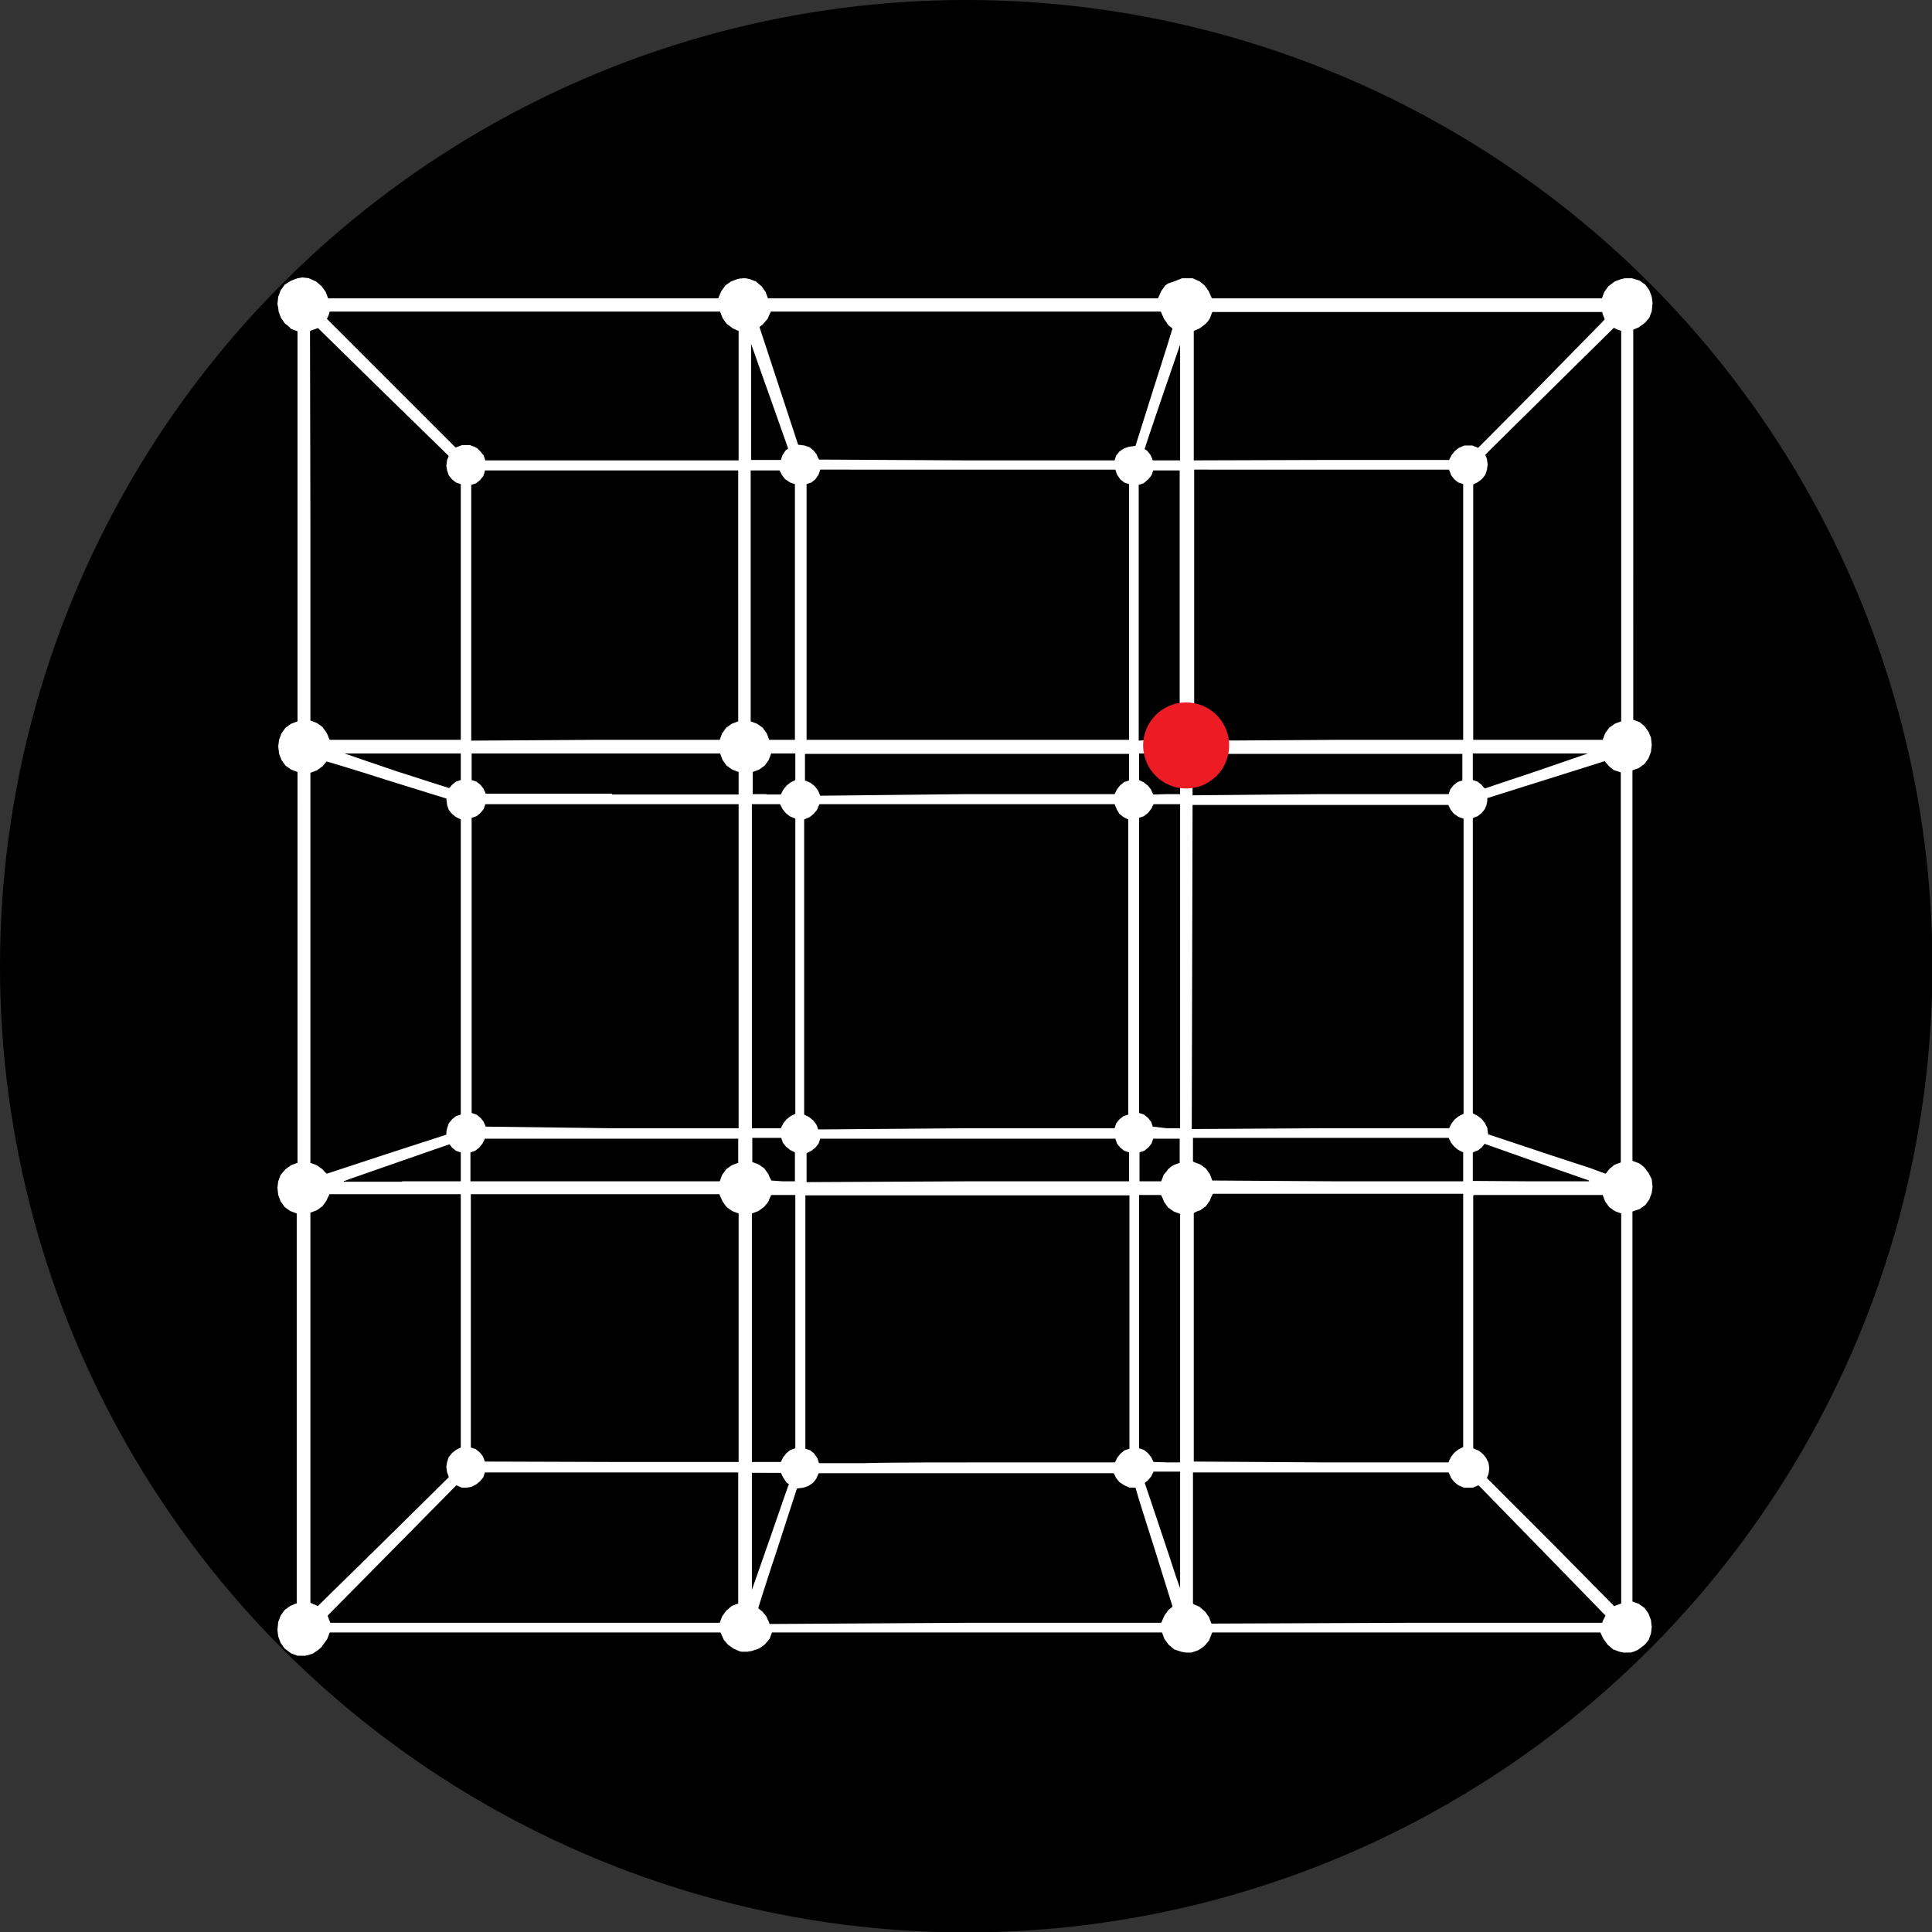 <?xml version="1.0" encoding="utf-8"?>
<!-- Generator: Adobe Illustrator 24.1.2, SVG Export Plug-In . SVG Version: 6.00 Build 0)  -->
<svg version="1.1" id="Layer_1" xmlns="http://www.w3.org/2000/svg" xmlns:xlink="http://www.w3.org/1999/xlink" x="0px" y="0px"
	 viewBox="0 0 480.5 480.5" style="enable-background:new 0 0 480.5 480.5;" xml:space="preserve">
<rect x="0" y="0" width="480.5" height="480.5" fill="#333333" stroke="none"/>
<style type="text/css">
	.st0{fill:#FFFFFF;}
	.st1{fill:#ED1C24;}
	.st2{fill:none;}
	.st3{fill:#FFFFFF;stroke:#000000;stroke-miterlimit:10;}
</style>
<circle cx="240.3" cy="240.3" r="240.3"/>
<path id="path3426" class="st0" d="M75.8,411.8c-0.3,0-0.8,0-1.2,0H74l-0.8-0.3l-0.8-0.3l-0.8-0.6l-0.8-0.6l-0.5-0.7l-0.5-0.7
	l-0.3-0.8l-0.3-0.8l-0.1-0.8l-0.1-0.8l0.1-1l0.1-1l0.3-0.8l0.3-0.8l0.5-0.7l0.5-0.7l0.7-0.5l0.7-0.5l0.7-0.3
	c0.4-0.2,0.7-0.3,0.8-0.3h0.1v-48.5v-48.5l-0.8-0.3l-0.8-0.3l-0.7-0.5l-0.7-0.5l-0.5-0.7l-0.5-0.7l-0.3-0.8l-0.3-0.8l-0.1-0.9
	l-0.1-0.9l0.1-0.8l0.1-0.8l0.3-0.8l0.3-0.8l0.6-0.7l0.6-0.7l0.7-0.5l0.7-0.5l0.8-0.3l0.8-0.3v-48.5V192l-0.8-0.3l-0.8-0.3l-0.7-0.5
	l-0.7-0.5l-0.5-0.7L70,189l-0.3-0.8l-0.3-0.8l-0.1-0.9l-0.1-0.9l0.1-0.8l0.1-0.8l0.3-0.8l0.3-0.8l0.5-0.7L71,181l0.7-0.5l0.7-0.5
	l0.8-0.3l0.8-0.3v-0.1c0-0.1,0-21.9,0-48.5V82.4l-0.8-0.3l-0.8-0.3L71.6,81l-0.7-0.5l-0.5-0.7l-0.5-0.7l-0.3-0.8l-0.3-0.8l-0.1-0.9
	l-0.2-1l0.1-0.9l0.1-0.9l0.3-0.8l0.3-0.8l0.5-0.7l0.5-0.7l0.8-0.5l0.8-0.5l0.8-0.3l0.8-0.3l0.6-0.1l0.6-0.1l0.8,0.1l0.8,0.1l0.9,0.4
	l0.9,0.4l0.7,0.6l0.7,0.6l0.5,0.7l0.5,0.7l0.3,0.8l0.3,0.8h48.5h48.5l0.4-0.9l0.4-0.9l0.5-0.7l0.5-0.7l0.7-0.5l0.7-0.5l0.8-0.3
	l0.8-0.3l0.5-0.1c0.3,0,0.7-0.1,1-0.1s0.7,0,1,0.1l0.5,0.1l0.8,0.3L188,70l0.7,0.6l0.7,0.6l0.5,0.7l0.5,0.7l0.3,0.8l0.3,0.8h48.5
	H288l0.4-0.9l0.4-0.9l0.5-0.7l0.5-0.7l0.7-0.5L292,70l1-0.4l1-0.4h1.3h1.3l0.9,0.4l0.9,0.4l0.6,0.5l0.6,0.5l0.5,0.7l0.5,0.7l0.4,0.9
	l0.4,0.9h48.5h48.5l0.3-0.8l0.3-0.8l0.5-0.7l0.5-0.7l0.8-0.6l0.8-0.6l0.8-0.3l0.8-0.3l0.5-0.1l0.5-0.1h0.8h0.8l0.4,0.1
	c0.2,0.1,0.7,0.2,1,0.3l0.6,0.2l0.7,0.5l0.7,0.5l0.5,0.7l0.5,0.7l0.3,0.8l0.3,0.8l0.1,0.8l0.1,0.8l-0.1,1l-0.1,1l-0.3,0.8l-0.3,0.8
	l-0.5,0.6l-0.5,0.6l-0.4,0.3c-0.2,0.2-0.6,0.4-0.8,0.6l-0.4,0.3l-0.7,0.3l-0.7,0.3v48.5V179l0.8,0.3l0.8,0.3l0.6,0.5l0.6,0.5
	l0.5,0.7l0.5,0.7l0.3,0.7l0.3,0.7l0.1,0.9l0.1,0.9l-0.1,0.9l-0.1,0.9l-0.3,0.8l-0.3,0.8l-0.5,0.7L409,190l-0.7,0.5l-0.7,0.5
	l-0.8,0.3l-0.8,0.3v48.5c0,26.7,0,48.5,0,48.5v0.1l0.8,0.3l0.8,0.3l0.6,0.4c0.3,0.2,0.6,0.5,0.7,0.6s0.4,0.4,0.6,0.8l0.5,0.6
	l0.4,0.8l0.4,0.8l0.1,0.9l0.1,0.9l-0.1,0.8l-0.1,0.8l-0.3,0.8l-0.3,0.8l-0.5,0.7l-0.5,0.7l-0.7,0.5l-0.7,0.5l-0.9,0.3l-0.9,0.3v48.5
	v48.5l0.8,0.3l0.8,0.3l0.7,0.5l0.7,0.5l0.5,0.7l0.5,0.7l0.3,0.8l0.3,0.8l0.1,0.9l0.1,0.9l-0.1,0.8l-0.1,0.8l-0.3,0.8l-0.3,0.8
	l-0.5,0.6l-0.5,0.6l-0.8,0.6l-0.8,0.6l-0.9,0.4l-0.9,0.3h-0.9h-0.9l-0.5-0.1l-0.5-0.1l-0.8-0.3l-0.8-0.3l-0.7-0.6l-0.7-0.6l-0.5-0.7
	l-0.5-0.7l-0.4-0.8L398,406h-48h-48.5l-0.1,0.2c0,0.1-0.2,0.5-0.4,1l-0.3,0.8l-0.5,0.6l-0.5,0.6l-0.6,0.5c-0.3,0.2-0.7,0.5-0.9,0.6
	c-0.1,0.1-0.6,0.3-1,0.4l-0.8,0.3h-0.8h-0.8l-0.5-0.1l-0.5-0.1l-0.9-0.3l-0.9-0.3l-0.7-0.6l-0.7-0.6l-0.5-0.7l-0.5-0.7l-0.3-0.8
	L289,406h-48.5H192l-0.3,0.8l-0.3,0.8l-0.6,0.7l-0.6,0.7l-0.7,0.5l-0.7,0.5l-0.9,0.3l-0.9,0.3l-0.6,0.1l-0.6,0.1h-0.7h-0.7l-0.3-0.1
	c-0.2,0-0.6-0.2-1-0.4l-0.7-0.3l-0.7-0.5L181,409l-0.5-0.6l-0.5-0.6l-0.4-0.9l-0.4-0.9h-48.5H82l-0.3,0.8l-0.3,0.8l-0.5,0.7
	l-0.5,0.7c-0.2,0.2-0.3,0.5-0.5,0.7c-0.2,0.2-0.5,0.4-0.7,0.6c-0.2,0.2-0.5,0.3-0.7,0.5c-0.2,0.1-0.4,0.3-0.6,0.4
	c-0.2,0.1-0.4,0.2-0.6,0.2c-0.2,0.1-0.5,0.2-0.9,0.3C76.2,411.7,76,411.8,75.8,411.8z M130.6,403.6H179l0.3-0.8l0.3-0.8l0.5-0.7
	l0.5-0.7l0.7-0.6l0.7-0.6l0.8-0.3l0.8-0.3v-16.3v-16.3h-31.5h-31.5l-0.2,0.6l-0.2,0.6l-0.4,0.5l-0.4,0.5l-0.5,0.4l-0.5,0.4l-0.6,0.3
	l-0.6,0.3l-0.6,0.1L116,370h-0.6h-0.5l-0.7-0.3l-0.7-0.3l-16,16.2l-16,16.2v0.1c0,0.1,0.2,0.4,0.3,0.8c0.2,0.4,0.3,0.8,0.3,0.8v0.1
	L130.6,403.6L130.6,403.6z M240.3,403.6h48.5l0.4-0.9l0.4-0.9l0.5-0.7l0.5-0.7l0.5-0.4l0.5-0.4v-0.1c0-0.1-2-6.3-4.3-13.8
	c-2.4-7.5-4.5-14.2-4.6-14.7l-0.3-1h-0.7H281l-0.7-0.3l-0.7-0.3L279,369l-0.6-0.4l-0.4-0.5l-0.4-0.5l-0.3-0.6l-0.3-0.6h-36.7h-36.7
	l-0.3,0.7l-0.3,0.7l-0.4,0.5l-0.4,0.5l-0.6,0.4l-0.6,0.4l-0.6,0.2l-0.6,0.2l-0.8,0.1l-0.8,0.1l-4.8,14.8c-2.7,8.1-4.8,14.8-4.8,14.9
	v0.1l0.5,0.4l0.5,0.4l0.5,0.6l0.5,0.6l0.3,0.7c0.2,0.4,0.4,0.8,0.4,1l0.1,0.2L240.3,403.6L240.3,403.6z M350,403.6h48.5v-0.1
	c0-0.1,0.2-0.5,0.4-0.9l0.4-0.8l-14.7-15.1c-8.1-8.3-15.2-15.6-15.8-16.2l-1.1-1.1l-0.7,0.3l-0.7,0.3h-1.1h-1.1l-0.7-0.3l-0.7-0.3
	l-0.5-0.4l-0.5-0.4l-0.4-0.5l-0.4-0.5l-0.3-0.7l-0.3-0.7h-31.8h-31.8v16.3v16.3l0.1,0.1l0.1,0.1l0.7,0.3l0.7,0.3l0.7,0.6l0.7,0.6
	l0.5,0.7l0.5,0.7l0.2,0.6c0.1,0.3,0.3,0.7,0.3,0.8l0.1,0.2L350,403.6L350,403.6z M79.1,399.4c0,0,7.3-7.2,16.3-16l16.2-16v-0.1
	c0,0-0.1-0.3-0.2-0.6l-0.2-0.5l-0.1-0.7l-0.1-0.7l0.1-0.6l0.1-0.6l0.2-0.6l0.2-0.6l0.4-0.5l0.4-0.5l0.5-0.4l0.5-0.4l0.6-0.3l0.6-0.3
	v-10.9c0-6,0-20.2,0-31.5V297H98.3H82l-0.1,0.1c0,0-0.2,0.4-0.4,0.8l-0.3,0.7l-0.5,0.7l-0.5,0.7l-0.7,0.5l-0.7,0.5l-0.8,0.3
	l-0.8,0.3v48.5v48.5L78,399c0.4,0.1,0.8,0.3,0.9,0.4C79,399.4,79.1,399.4,79.1,399.4L79.1,399.4z M401.5,399.5c0,0,0.1,0,0.1-0.1
	c0,0,0.4-0.2,0.8-0.3l0.8-0.3v-48.5v-48.5l-0.8-0.3l-0.8-0.3l-0.7-0.5l-0.7-0.5l-0.5-0.7l-0.5-0.7l-0.3-0.8l-0.3-0.8h-16h-16
	l-0.1,0.1l-0.1,0.1v31.4v31.4l0.7,0.3l0.7,0.3l0.5,0.4l0.5,0.4l0.4,0.5l0.4,0.5l0.3,0.6l0.3,0.6l0.1,0.7l0.1,0.7l-0.1,0.7l-0.1,0.7
	l-0.2,0.5l-0.2,0.5l16,16L401.5,399.5L401.5,399.5L401.5,399.5z M187,395.4c0,0,2.1-5.9,4.6-13.1s4.5-13.1,4.6-13.1v-0.1l-0.3-0.2
	l-0.3-0.2l-0.4-0.6l-0.4-0.6l-0.3-0.6l-0.3-0.6h-3.6H187V381V395.4L187,395.4L187,395.4z M293.5,395L293.5,395v-14.5V366h-3.3h-3.3
	l-0.3,0.6l-0.3,0.6l-0.4,0.5l-0.4,0.5l-0.4,0.3l-0.4,0.3l3.4,10.1c1.9,5.6,3.8,11.4,4.3,13L293.5,395L293.5,395L293.5,395z
	 M251.4,363.7h25.9l0.3-0.6l0.3-0.6l0.4-0.5l0.4-0.5l0.5-0.4l0.5-0.4l0.6-0.2l0.6-0.2v-31.5v-31.5h-40.3h-40.3v31.5v31.5l0.6,0.2
	l0.6,0.2l0.5,0.4l0.5,0.4l0.4,0.6l0.4,0.6l0.2,0.6l0.2,0.6h10.9C220.6,363.7,237.1,363.7,251.4,363.7L251.4,363.7z M290.2,363.7h3.3
	v-30.9v-30.9l-0.8-0.3l-0.8-0.3l-0.7-0.5l-0.7-0.5l-0.5-0.7l-0.5-0.7l-0.3-0.8c-0.2-0.4-0.4-0.8-0.4-0.8l-0.1-0.1H286h-2.7v31.5
	v31.5l0.6,0.2l0.6,0.2l0.5,0.4l0.5,0.4l0.4,0.5l0.4,0.5l0.2,0.4c0.1,0.2,0.2,0.5,0.3,0.6l0.1,0.2L290.2,363.7L290.2,363.7z
	 M328.6,363.7h31.7v-0.1c0,0,0.1-0.4,0.3-0.7l0.3-0.6l0.4-0.5l0.4-0.5l0.5-0.4l0.5-0.4l0.6-0.3l0.6-0.3v-31.5v-31.5h-31.1h-31.1
	l-0.1,0.1c0,0-0.2,0.4-0.4,0.8l-0.3,0.8l-0.5,0.7l-0.5,0.7l-0.7,0.5l-0.7,0.5l-0.6,0.2c-0.3,0.1-0.7,0.3-0.8,0.4l-0.2,0.1v30.9v30.9
	l0,0l0,0L328.6,363.7L328.6,363.7z M152.2,363.6h31.5v-30.9v-30.9l-0.8-0.3l-0.8-0.3l-0.7-0.5l-0.7-0.5l-0.5-0.7l-0.5-0.7l-0.4-0.9
	l-0.4-0.9H148h-30.9v31.5V360l0.6,0.2l0.6,0.2l0.5,0.4l0.5,0.4l0.4,0.5l0.4,0.5l0.2,0.5c0.1,0.3,0.2,0.6,0.3,0.7v0.1L152.2,363.6
	L152.2,363.6z M190.6,363.6h3.6l0.3-0.6l0.3-0.6l0.4-0.5l0.4-0.5l0.5-0.4l0.5-0.4l0.6-0.2l0.6-0.2v-31.5v-31.5h-3h-3l-0.4,0.9
	L191,299l-0.5,0.6l-0.5,0.6l-0.7,0.5l-0.7,0.5l-0.8,0.3l-0.8,0.3v30.9v30.9L190.6,363.6L190.6,363.6z M100,293.8h14.6v-3.6v-3.6
	l-0.6-0.2l-0.6-0.2l-0.5-0.4l-0.5-0.4l-0.3-0.4c-0.1-0.2-0.3-0.4-0.3-0.4s-5.9,2-13,4.5s-13,4.5-13.1,4.6h-0.2v0.1v0.1H100V293.8z
	 M148.1,293.8H179l0.3-0.8l0.3-0.8l0.5-0.7l0.5-0.7l0.7-0.5l0.7-0.5l0.8-0.3l0.8-0.3v-3v-3h-31.5h-31.5l-0.3,0.6l-0.3,0.6l-0.4,0.5
	l-0.4,0.5l-0.5,0.4l-0.5,0.4l-0.6,0.2l-0.6,0.2v3.6v3.6l0,0l0,0L148.1,293.8L148.1,293.8z M194.7,293.8h3v-3.6v-3.6l-0.6-0.3
	l-0.6-0.3l-0.5-0.4l-0.5-0.4l-0.4-0.5l-0.4-0.5l-0.2-0.6l-0.2-0.6h-3.6h-3.6v3v3l0.8,0.3l0.8,0.3l0.7,0.5l0.7,0.5l0.5,0.7l0.5,0.7
	l0.2,0.5c0.1,0.3,0.3,0.7,0.4,0.8l0.1,0.3L194.7,293.8L194.7,293.8z M240.5,293.8h40.3v-3.6v-3.6l-0.6-0.2l-0.6-0.2l-0.5-0.4
	l-0.5-0.4l-0.4-0.5l-0.4-0.5l-0.2-0.6l-0.2-0.6h-36.7H204l-0.2,0.6l-0.2,0.6l-0.4,0.5l-0.4,0.5l-0.5,0.4l-0.5,0.4l-0.6,0.3l-0.6,0.3
	v3.5c0,1.9,0,3.5,0,3.6v0.1L240.5,293.8L240.5,293.8z M286,293.8h2.8l0.3-0.8l0.3-0.8l0.5-0.6c0.3-0.3,0.5-0.7,0.6-0.8
	c0.1-0.1,0.4-0.3,0.7-0.6l0.6-0.4l0.8-0.3l0.8-0.3v-3v-3h-3.3h-3.3l-0.2,0.6l-0.2,0.6l-0.4,0.5l-0.4,0.5l-0.5,0.4l-0.5,0.4l-0.6,0.2
	l-0.6,0.2v3.6v3.6L286,293.8L286,293.8z M332.7,293.8h31.2v-3.6v-3.6l-0.6-0.3l-0.6-0.3l-0.5-0.4l-0.5-0.4l-0.4-0.5l-0.4-0.5
	l-0.3-0.6l-0.3-0.6h-31.8h-31.8v2.9v2.9l0.1,0.1l0.1,0.1l0.8,0.3l0.8,0.3l0.7,0.5l0.7,0.5l0.5,0.7l0.5,0.7l0.3,0.8l0.3,0.8
	L332.7,293.8L332.7,293.8z M380.8,293.8h14.4v-0.1v-0.1l-12.9-4.5c-7.1-2.5-13-4.6-13-4.6h-0.1l-0.3,0.4l-0.3,0.4l-0.5,0.4l-0.5,0.4
	l-0.6,0.2c-0.3,0.1-0.6,0.3-0.6,0.3l-0.1,0.1v3.5v3.5l0,0l0,0L380.8,293.8L380.8,293.8z M81.3,291.9c0,0,6.7-2.2,14.9-4.9l14.8-4.8
	v-0.3c0-0.1,0-0.5,0.1-0.8l0.1-0.5l0.2-0.6l0.2-0.6l0.4-0.5l0.4-0.5l0.5-0.4l0.5-0.4l0.6-0.2l0.6-0.2v-36.7v-36.7l-0.6-0.3l-0.6-0.3
	l-0.5-0.4l-0.5-0.4l-0.4-0.5l-0.4-0.5l-0.2-0.6l-0.2-0.6l-0.1-0.8l-0.1-0.8L96.2,194c-8.1-2.6-14.8-4.6-14.9-4.6h-0.1l-0.5,0.6
	l-0.5,0.6l-0.7,0.5l-0.7,0.5l-0.8,0.3l-0.8,0.3v48.5v48.5l0.8,0.3l0.8,0.3l0.7,0.5l0.7,0.5l0.5,0.6L81.3,291.9L81.3,291.9
	L81.3,291.9z M399.3,291.9c0,0,0.3-0.2,0.5-0.6l0.5-0.6l0.6-0.5l0.6-0.5l0.8-0.3l0.8-0.3v-29.8c0-16.4,0-38.2,0-48.5v-18.7l-0.9-0.3
	l-0.9-0.3l-0.6-0.5l-0.6-0.5l-0.5-0.6c-0.3-0.3-0.5-0.6-0.5-0.6s-6.6,2.1-14.6,4.6l-14.6,4.6v0.3c0,0.2,0,0.6-0.1,0.9l-0.1,0.5
	l-0.2,0.5l-0.2,0.5l-0.4,0.5l-0.4,0.5l-0.5,0.4l-0.5,0.4l-0.6,0.2c-0.3,0.1-0.6,0.3-0.6,0.3l0,0v36.7v36.7l0.6,0.3l0.6,0.3l0.5,0.4
	l0.5,0.4l0.4,0.5l0.4,0.5l0.3,0.6l0.3,0.6l0.1,0.8l0.1,0.8l10.8,3.6c5.9,2,12.5,4.1,14.6,4.8C397.6,291.3,399.3,291.9,399.3,291.9
	L399.3,291.9z M152.2,280.6h31.5v-40.3V200h-31.5h-31.5l-0.2,0.6l-0.2,0.6l-0.4,0.5l-0.4,0.5l-0.5,0.4l-0.5,0.4l-0.6,0.2l-0.6,0.2
	v36.7v36.7l0.6,0.2l0.6,0.2l0.5,0.4l0.5,0.4l0.4,0.5l0.4,0.5l0.1,0.3c0.1,0.2,0.2,0.4,0.3,0.6l0.1,0.3L152.2,280.6L152.2,280.6z
	 M190.6,280.6h3.6l0.3-0.6l0.3-0.6l0.4-0.5l0.4-0.5l0.5-0.4l0.5-0.4l0.6-0.3l0.6-0.3v-36.7v-36.7l-0.7-0.3l-0.7-0.3l-0.5-0.4
	l-0.5-0.4l-0.4-0.5l-0.4-0.5l-0.3-0.6L194,200h-3.6H187v40.3v40.3H190.6L190.6,280.6z M240.5,280.6h36.7l0.2-0.6l0.2-0.6l0.4-0.5
	l0.4-0.5l0.5-0.4l0.5-0.4l0.6-0.2l0.6-0.2v-36.7v-36.7l-0.6-0.3l-0.6-0.3l-0.5-0.4l-0.5-0.4l-0.3-0.5l-0.3-0.5l-0.3-0.7l-0.3-0.7
	h-36.7h-36.7l-0.3,0.7l-0.3,0.7l-0.4,0.5l-0.4,0.5l-0.5,0.4l-0.5,0.4l-0.7,0.3l-0.7,0.3v36.7v36.7l0.6,0.3l0.6,0.3l0.5,0.4l0.5,0.4
	l0.4,0.5l0.4,0.5l0.2,0.5c0.1,0.2,0.2,0.5,0.2,0.6l0.1,0.2L240.5,280.6z M290.2,280.6h3.3v-40.3V200h-3.3h-3.3l-0.3,0.6l-0.3,0.6
	l-0.4,0.5l-0.4,0.5l-0.5,0.4l-0.5,0.4l-0.6,0.2l-0.6,0.2v36.7v36.7l0.6,0.2l0.6,0.2l0.5,0.4l0.5,0.4l0.4,0.5l0.4,0.5l0.2,0.6
	l0.2,0.6L290.2,280.6L290.2,280.6z M328.6,280.6h31.8l0.3-0.6l0.3-0.6l0.4-0.5l0.4-0.5l0.5-0.4l0.5-0.4l0.6-0.3l0.6-0.3v-36.7v-36.7
	l-0.6-0.2l-0.6-0.2l-0.6-0.4l-0.6-0.4l-0.4-0.5l-0.4-0.5l-0.3-0.6l-0.3-0.6h-31.8h-31.8l-0.1,40.2l-0.1,40.2v0.1v0.1L328.6,280.6
	L328.6,280.6z M152.2,197.6h31.5v-2.8V192l-0.8-0.3l-0.8-0.3l-0.7-0.5l-0.7-0.5l-0.5-0.7l-0.5-0.7l-0.3-0.8l-0.3-0.8h-30.9h-30.9
	v3.3v3.3l0.6,0.2l0.6,0.2l0.5,0.4l0.5,0.4l0.4,0.5l0.4,0.5l0.1,0.3c0.1,0.2,0.2,0.4,0.3,0.6l0.1,0.3h31.4V197.6z M190.6,197.6h3.6
	l0.3-0.6l0.3-0.6l0.4-0.5l0.4-0.5l0.5-0.4l0.5-0.4l0.6-0.3l0.6-0.3v-3.3v-3.3h-3h-3l-0.3,0.8l-0.3,0.8l-0.5,0.7l-0.5,0.7l-0.7,0.5
	l-0.7,0.5l-0.8,0.3l-0.8,0.3v2.8v2.7h3.4V197.6z M240.5,197.5h36.7l0.3-0.6l0.3-0.6l0.4-0.5l0.4-0.5l0.5-0.4l0.5-0.4l0.6-0.2
	l0.6-0.2v-3.3v-3.3h-40.3h-40.3v3.3v3.3l0.7,0.3l0.7,0.3l0.5,0.4l0.5,0.4l0.4,0.5l0.4,0.5l0.3,0.7l0.3,0.7L240.5,197.5L240.5,197.5z
	 M290.2,197.5h3.3v-2.7V192l-0.8-0.3l-0.8-0.3l-0.7-0.5l-0.7-0.5l-0.5-0.7l-0.5-0.7l-0.3-0.8l-0.3-0.8h-2.8h-2.8v3.3v3.3l0.6,0.3
	l0.6,0.3l0.5,0.4l0.5,0.4l0.4,0.5l0.4,0.5l0.1,0.3c0.1,0.2,0.2,0.4,0.3,0.6l0.1,0.3L290.2,197.5L290.2,197.5z M328.5,197.5h31.8
	l0.2-0.6l0.2-0.6l0.4-0.5l0.4-0.5l0.5-0.4l0.5-0.4l0.6-0.2l0.6-0.2v-3.3v-3.3h-31.2h-31.2l-0.2,0.6c-0.1,0.3-0.3,0.7-0.4,0.8
	l-0.1,0.3l-0.5,0.7l-0.5,0.7l-0.7,0.5l-0.7,0.5l-0.8,0.3l-0.8,0.3v2.8v2.8L328.5,197.5L328.5,197.5z M111.7,196L111.7,196l0.4-0.4
	l0.3-0.4l0.5-0.4l0.5-0.4l0.6-0.2l0.6-0.2v-3.3v-3.3h-14.5H85.7l0,0c0,0,5.8,2,12.9,4.4C105.8,194.1,111.6,196,111.7,196L111.7,196z
	 M369.3,196.1c0,0,5.8-2,12.8-4.3c7-2.4,12.8-4.4,12.8-4.4s-6.4,0-14.3,0h-14.3v3.3v3.3l0.6,0.2l0.6,0.2l0.5,0.4l0.5,0.4l0.3,0.4
	C369.1,195.9,369.3,196.1,369.3,196.1L369.3,196.1z M98.3,184h16.3v-31.8v-31.8l-0.6-0.2l-0.6-0.2l-0.5-0.4l-0.5-0.4l-0.4-0.5
	l-0.4-0.5l-0.2-0.6l-0.2-0.6l-0.1-0.6l-0.1-0.6l0.1-0.7l0.1-0.7l0.2-0.5c0.1-0.3,0.2-0.5,0.2-0.5s-7.3-7.1-16.2-15.8l-16.3-16
	l-0.3,0.1c-0.2,0.1-0.6,0.2-0.9,0.3c-0.3,0.1-0.6,0.2-0.7,0.3l-0.1,0.1l0.1,48.4v48.4l0.8,0.3l0.8,0.3l0.7,0.5l0.7,0.5l0.5,0.7
	l0.5,0.7l0.3,0.6c0.1,0.3,0.3,0.7,0.3,0.8L82,184H98.3L98.3,184z M148.1,184H179l0.3-0.8l0.3-0.8l0.5-0.7l0.5-0.7l0.7-0.5l0.7-0.5
	l0.8-0.3l0.8-0.3v-31.2V117h-31.5h-31.5v0.1c0,0.1-0.1,0.4-0.2,0.7l-0.2,0.6l-0.4,0.5l-0.4,0.5l-0.5,0.4l-0.5,0.4l-0.6,0.2l-0.6,0.2
	v31.8v31.8L148.1,184L148.1,184z M194.7,184h3v-31.8v-31.8l-0.6-0.2l-0.6-0.2l-0.6-0.4l-0.6-0.4l-0.4-0.5l-0.4-0.5l-0.3-0.6
	l-0.3-0.6h-3.6h-3.6v31.2v31.2l0.8,0.3l0.8,0.3l0.7,0.5l0.7,0.5l0.5,0.7l0.5,0.7l0.3,0.8l0.3,0.8H194.7L194.7,184z M240.5,184h40.3
	v-31.8v-31.8l-0.6-0.2l-0.6-0.2l-0.5-0.4l-0.5-0.4l-0.4-0.6l-0.4-0.6l-0.2-0.6l-0.2-0.6h-36.7H204l-0.2,0.6l-0.2,0.6l-0.4,0.6
	l-0.4,0.6l-0.5,0.4l-0.5,0.4l-0.6,0.2l-0.6,0.2v31.7c0,17.4,0,31.7,0,31.8v0.1H240.5L240.5,184z M286,184h2.8l0.3-0.8l0.3-0.8
	l0.5-0.7l0.5-0.7l0.7-0.5l0.7-0.5l0.8-0.3l0.8-0.3v-31.2V117h-3.3h-3.3l-0.2,0.6l-0.2,0.6l-0.4,0.5l-0.4,0.5l-0.6,0.5l-0.6,0.5
	l-0.6,0.2l-0.6,0.2v31.8v31.8L286,184L286,184z M332.7,184h31.2v-31.8v-31.8l-0.6-0.2l-0.6-0.2l-0.5-0.4l-0.5-0.4l-0.4-0.5l-0.4-0.5
	l-0.2-0.6c-0.1-0.3-0.3-0.7-0.3-0.7v-0.1h-14c-7.7,0-22,0-31.7,0H297V148v31.2l0.7,0.3l0.7,0.3l0.8,0.6l0.8,0.6l0.5,0.7l0.5,0.7
	l0.4,0.9l0.4,0.9L332.7,184L332.7,184z M382.5,184h16.1l0.3-0.8l0.3-0.8l0.5-0.7l0.5-0.7l0.7-0.5l0.7-0.5l0.8-0.3l0.8-0.3v-48.5
	V82.3l-0.8-0.3c-0.4-0.2-0.9-0.3-0.9-0.4l-0.1-0.1L387,95.7c-7.9,7.8-15.1,14.9-16,15.8l-1.6,1.6l0.2,0.5l0.2,0.5l0.1,0.7l0.1,0.7
	l-0.1,0.7l-0.1,0.7l-0.2,0.6l-0.2,0.6l-0.4,0.5l-0.4,0.5l-0.5,0.4l-0.5,0.4l-0.6,0.3l-0.6,0.3v31.8V184H382.5L382.5,184z
	 M152.2,114.5h31.5V98.4V82.3L183,82l-0.7-0.3l-0.8-0.6l-0.8-0.6l-0.5-0.7l-0.5-0.7l-0.3-0.8l-0.3-0.8h-48.5H82l-0.1,0.3
	c0,0.2-0.2,0.6-0.3,0.9l-0.3,0.6l16,16l16,16l0.8-0.3l0.8-0.3h1h1l0.5,0.2c0.3,0.1,0.7,0.2,0.9,0.4l0.4,0.2l0.4,0.4l0.4,0.4l0.4,0.5
	l0.4,0.5l0.2,0.6l0.2,0.6L152.2,114.5L152.2,114.5z M190.6,114.4h3.6l0.2-0.6l0.2-0.6l0.4-0.6l0.4-0.6l0.3-0.2
	c0.2-0.1,0.3-0.3,0.3-0.3s-2.1-5.9-4.6-13s-4.6-12.9-4.6-13c0,0,0,6.5,0,14.4v14.5L190.6,114.4L190.6,114.4z M240.5,114.5h36.7
	l0.2-0.6l0.2-0.6l0.4-0.5l0.4-0.5l0.6-0.4l0.6-0.4l0.6-0.2l0.6-0.2l0.8-0.1l0.8-0.1l4.6-14.6c2.6-8,4.6-14.6,4.6-14.6
	s-0.2-0.2-0.5-0.4l-0.5-0.4L290,80l-0.5-0.7l-0.4-0.9l-0.4-0.9h-48.5h-48.5l-0.4,0.9l-0.4,0.9l-0.6,0.7l-0.6,0.7l-0.4,0.3l-0.4,0.3
	v0.1c0,0,2.2,6.6,4.8,14.6l4.8,14.6l0.8,0.1l0.8,0.1l0.6,0.2l0.6,0.2l0.5,0.4l0.5,0.4l0.4,0.5l0.4,0.5l0.2,0.5
	c0.1,0.3,0.2,0.5,0.3,0.6l0.1,0.2L240.5,114.5L240.5,114.5z M290.2,114.5h3.3v-14.3V85.9l-0.1,0.1c0,0-2,5.8-4.4,12.8
	s-4.3,12.7-4.3,12.8v0.1l0.3,0.2l0.3,0.2l0.4,0.5l0.4,0.5l0.2,0.4c0.1,0.2,0.2,0.5,0.3,0.7l0.1,0.3H290.2L290.2,114.5z M328.6,114.4
	h31.8l0.3-0.6l0.3-0.6l0.4-0.5l0.4-0.5l0.5-0.4l0.5-0.4l0.7-0.3l0.7-0.3h1h1l0.7,0.3c0.4,0.1,0.7,0.3,0.7,0.3s6.8-6.8,15.1-15.2
	c8.2-8.4,15.3-15.6,15.7-16l0.7-0.8l-0.3-0.8c-0.2-0.4-0.3-0.8-0.3-0.9v-0.1H350h-48.5l-0.3,0.8l-0.3,0.8l-0.4,0.6
	c-0.2,0.3-0.5,0.6-0.6,0.7s-0.5,0.4-0.9,0.7l-0.7,0.5l-0.7,0.3l-0.7,0.3v16.1v16.1L328.6,114.4L328.6,114.4z"/>
<circle class="st1" cx="295" cy="185.4" r="10.7"/>
<line class="st2" x1="296.8" y1="82.2" x2="295.6" y2="411.8"/>
<path class="st3" d="M69,69.2"/>
<path class="st0" d="M67,449.5"/>
<path class="st0" d="M426.3,550.3"/>
</svg>
